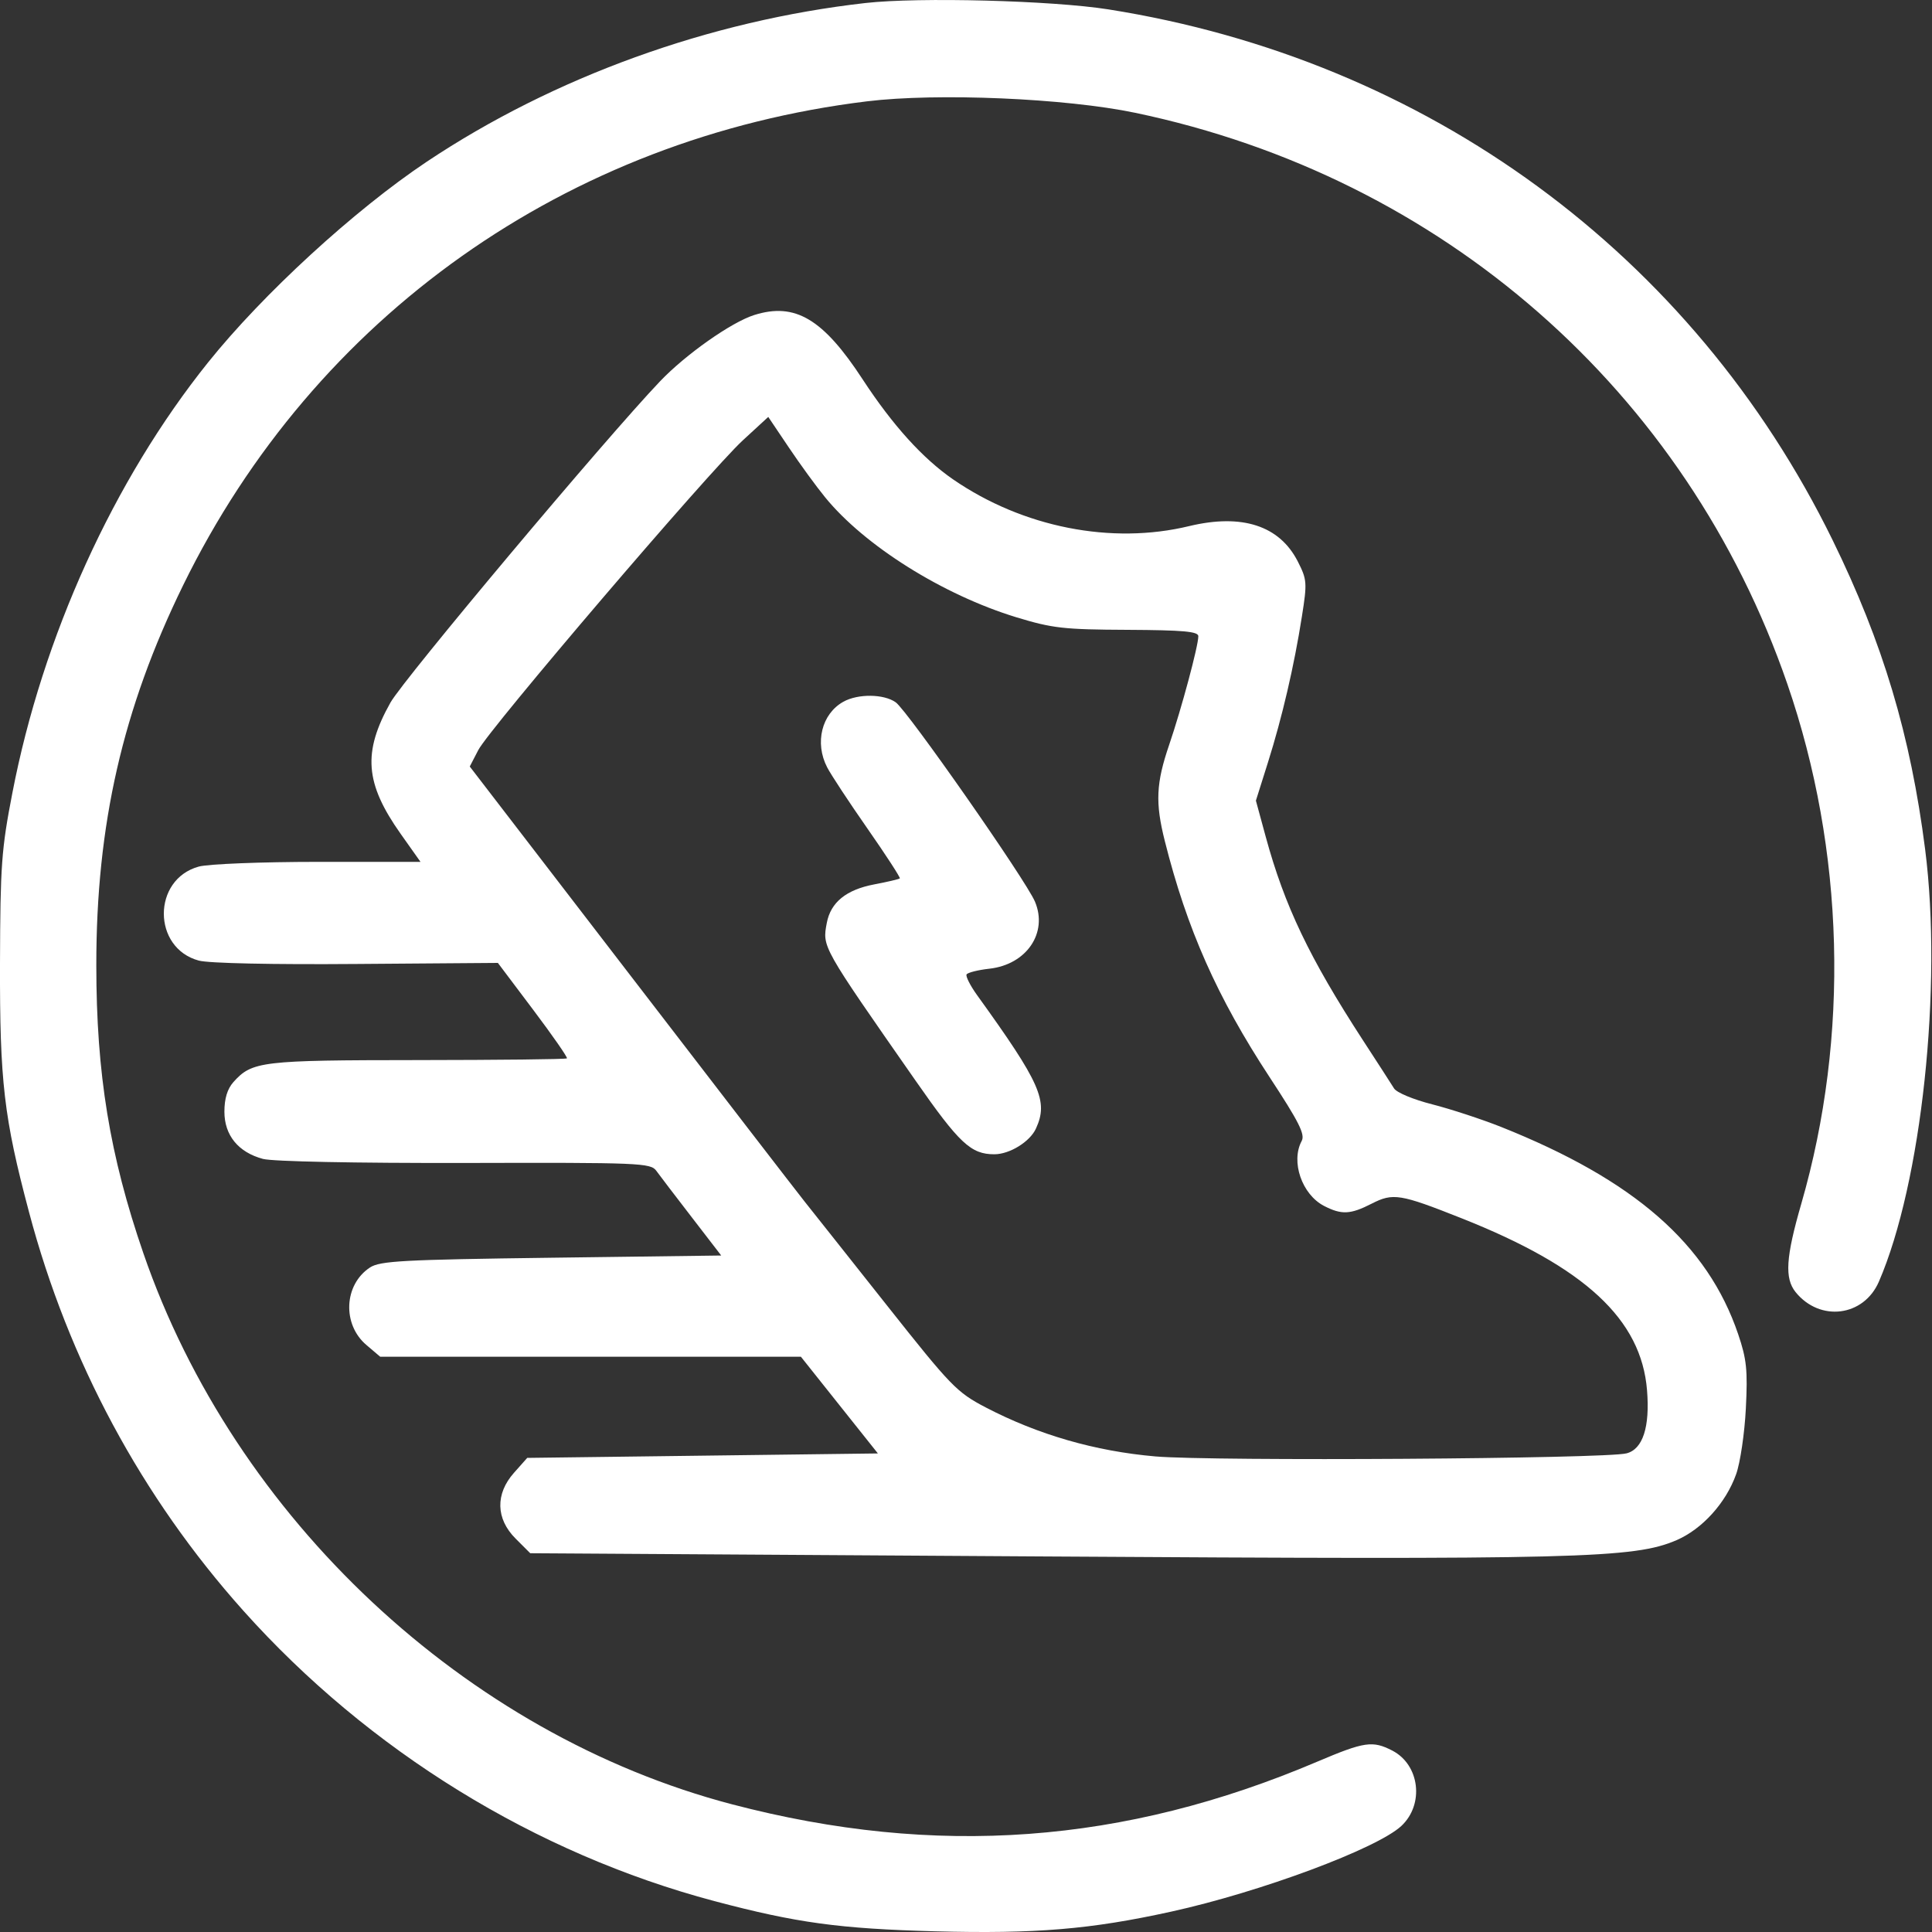 <svg width="20" height="20" viewBox="0 0 20 20" fill="none" xmlns="http://www.w3.org/2000/svg">
<rect x="0" y="0" width="20" height="20" fill="#333333" stroke="none"/>
<g clip-path="url(#clip0_7348_85113)">
<path fill-rule="evenodd" clip-rule="evenodd" d="M8.961 0.031C7.346 0.213 5.732 0.797 4.418 1.674C3.668 2.175 2.722 3.043 2.153 3.753C1.176 4.972 0.44 6.591 0.128 8.209C0.015 8.791 0.003 8.958 0 9.97C-0.003 11.196 0.04 11.568 0.3 12.546C0.709 14.089 1.467 15.498 2.519 16.674C3.817 18.125 5.543 19.188 7.395 19.68C8.248 19.906 8.689 19.966 9.682 19.993C10.723 20.02 11.289 19.973 12.125 19.789C13.052 19.585 14.256 19.136 14.507 18.902C14.746 18.678 14.697 18.269 14.413 18.122C14.209 18.017 14.125 18.029 13.638 18.236C11.633 19.089 9.691 19.231 7.581 18.679C4.823 17.957 2.429 15.717 1.484 12.973C1.136 11.963 0.997 11.116 0.997 9.993C0.996 8.537 1.27 7.337 1.896 6.058C3.258 3.274 5.868 1.428 8.975 1.049C9.702 0.96 11.033 1.017 11.753 1.168C14.93 1.833 17.457 4.046 18.503 7.082C19.096 8.802 19.148 10.727 18.647 12.461C18.486 13.017 18.473 13.233 18.588 13.376C18.84 13.687 19.293 13.63 19.45 13.268C19.892 12.248 20.11 10.213 19.929 8.793C19.778 7.611 19.492 6.655 18.971 5.591C17.52 2.63 14.776 0.619 11.473 0.097C10.891 0.005 9.512 -0.031 8.961 0.031ZM7.808 3.261C7.572 3.335 7.098 3.669 6.833 3.947C6.27 4.537 4.179 7.029 4.042 7.273C3.753 7.788 3.778 8.109 4.147 8.631L4.353 8.922L3.291 8.922C2.707 8.922 2.152 8.944 2.057 8.971C1.575 9.104 1.576 9.814 2.058 9.944C2.161 9.972 2.823 9.986 3.693 9.979L5.154 9.968L5.52 10.454C5.721 10.721 5.878 10.947 5.869 10.956C5.86 10.966 5.165 10.973 4.326 10.974C2.705 10.975 2.609 10.986 2.416 11.202C2.353 11.273 2.323 11.373 2.323 11.508C2.323 11.752 2.466 11.928 2.722 11.997C2.825 12.024 3.668 12.041 4.813 12.039C6.625 12.034 6.736 12.039 6.794 12.12C6.828 12.167 6.993 12.383 7.161 12.601L7.466 12.997L5.707 13.02C4.167 13.04 3.934 13.053 3.83 13.121C3.559 13.299 3.541 13.712 3.795 13.925L3.936 14.045H6.113H8.291L8.689 14.545L9.088 15.046L7.273 15.069L5.458 15.092L5.322 15.245C5.126 15.464 5.132 15.723 5.338 15.928L5.489 16.079L10.752 16.112C16.347 16.147 16.915 16.133 17.355 15.944C17.621 15.829 17.866 15.559 17.972 15.262C18.015 15.143 18.06 14.836 18.073 14.58C18.093 14.183 18.081 14.07 17.994 13.813C17.677 12.878 16.92 12.216 15.537 11.665C15.338 11.586 15.018 11.481 14.826 11.432C14.63 11.382 14.457 11.31 14.431 11.267C14.405 11.225 14.26 11 14.108 10.767C13.554 9.914 13.298 9.378 13.103 8.663L13.001 8.288L13.125 7.895C13.273 7.426 13.397 6.893 13.477 6.383C13.533 6.03 13.53 6 13.434 5.811C13.245 5.441 12.857 5.315 12.311 5.446C11.506 5.641 10.588 5.459 9.867 4.963C9.552 4.746 9.241 4.402 8.932 3.93C8.521 3.3 8.231 3.128 7.808 3.261ZM8.54 5.146C8.948 5.648 9.759 6.157 10.521 6.39C10.896 6.504 11.011 6.517 11.671 6.52C12.25 6.523 12.405 6.537 12.405 6.586C12.405 6.687 12.231 7.335 12.104 7.708C11.967 8.108 11.958 8.309 12.058 8.706C12.287 9.618 12.601 10.325 13.143 11.151C13.447 11.614 13.512 11.743 13.475 11.811C13.36 12.025 13.477 12.365 13.707 12.484C13.888 12.577 13.979 12.573 14.2 12.46C14.421 12.347 14.494 12.359 15.129 12.611C16.409 13.118 16.991 13.658 17.05 14.392C17.081 14.773 17.006 15.002 16.838 15.045C16.62 15.102 12.563 15.128 11.962 15.077C11.337 15.023 10.746 14.852 10.203 14.569C9.905 14.413 9.846 14.353 9.182 13.514C8.794 13.025 8.411 12.54 8.329 12.438C8.247 12.335 7.434 11.28 6.522 10.093L4.863 7.935L4.951 7.765C5.063 7.546 7.343 4.877 7.69 4.558L7.953 4.316L8.165 4.631C8.281 4.804 8.45 5.036 8.54 5.146ZM8.731 7.264C8.506 7.389 8.431 7.69 8.563 7.944C8.601 8.018 8.789 8.304 8.981 8.579C9.173 8.854 9.323 9.086 9.315 9.093C9.307 9.101 9.188 9.129 9.051 9.155C8.76 9.21 8.599 9.341 8.559 9.554C8.512 9.805 8.502 9.788 9.476 11.184C9.931 11.837 10.051 11.949 10.293 11.949C10.452 11.949 10.662 11.819 10.724 11.683C10.854 11.399 10.773 11.215 10.115 10.302C10.043 10.202 9.995 10.106 10.006 10.087C10.018 10.068 10.124 10.041 10.242 10.028C10.627 9.985 10.85 9.657 10.714 9.334C10.62 9.111 9.393 7.355 9.272 7.27C9.149 7.183 8.882 7.18 8.731 7.264Z" fill="white"/>
</g>
<defs>
<clipPath id="clip0_7348_85113">
<rect width="20" height="20" fill="white"/>
</clipPath>
</defs>
</svg>
